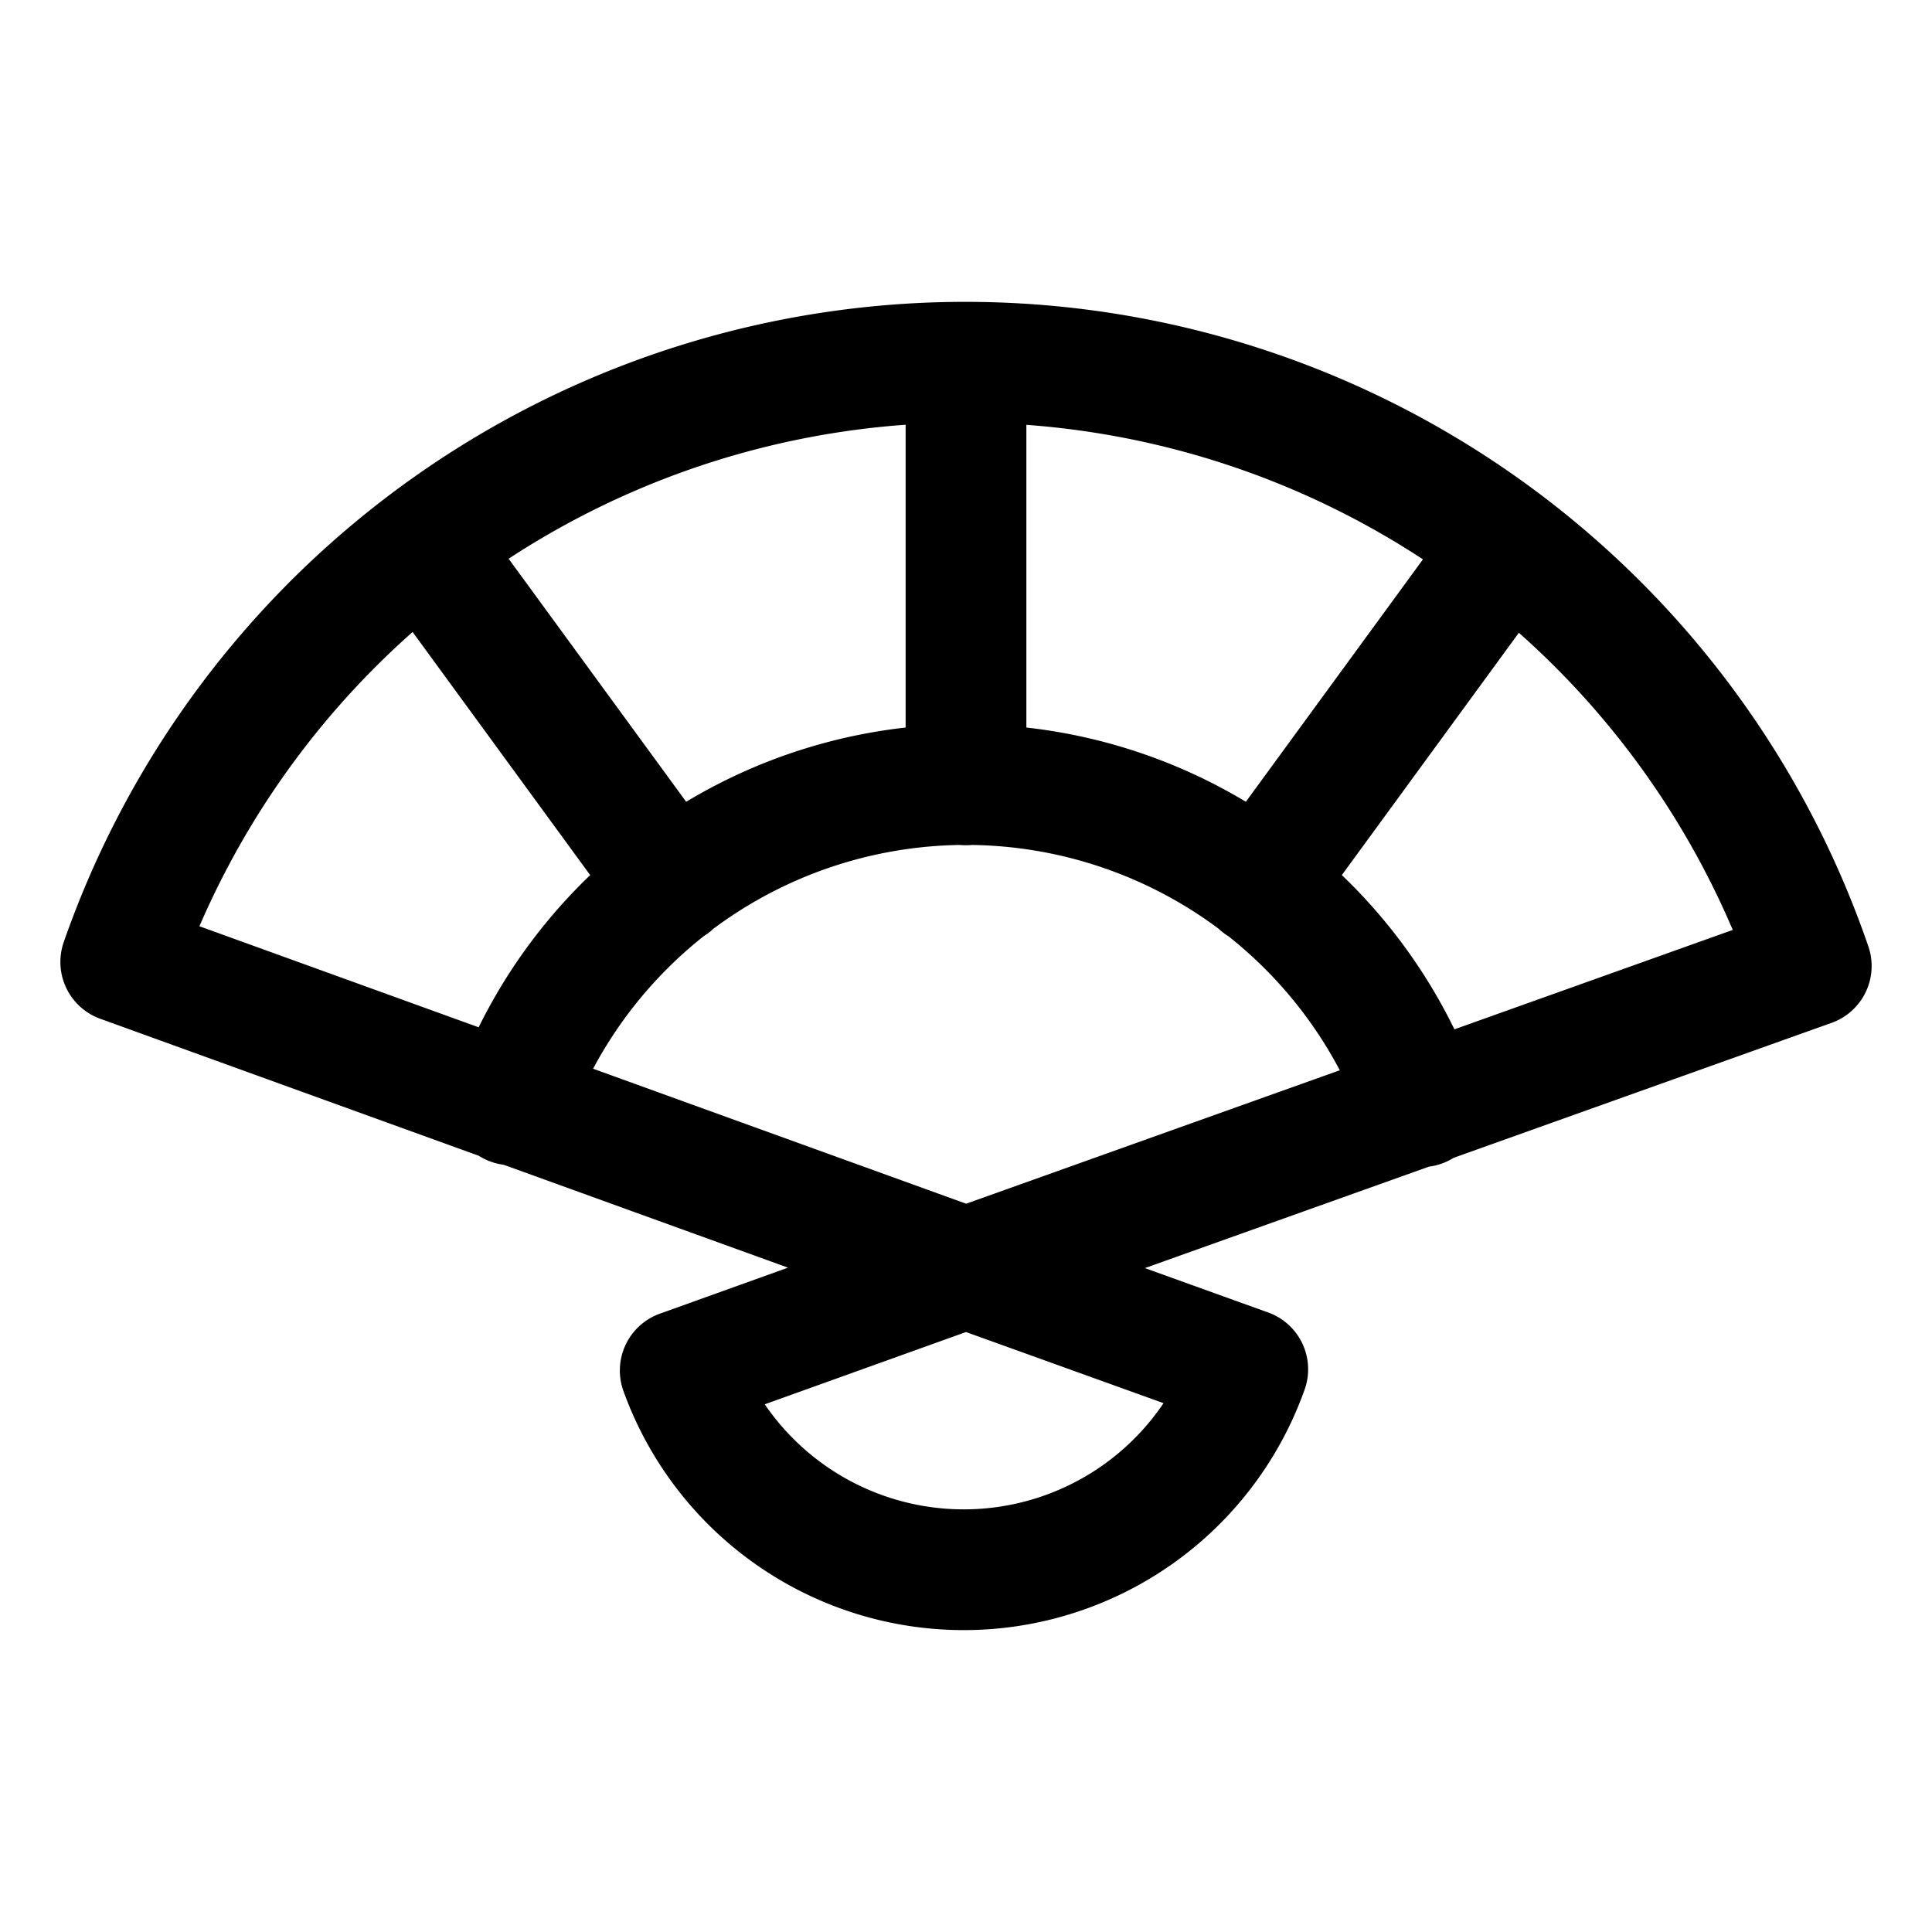 <svg id="Regular" xmlns="http://www.w3.org/2000/svg" viewBox="0 0 24 24" width="24" height="24"><defs><style>.cls-1{fill:none;stroke:#000;stroke-linecap:round;stroke-linejoin:round;stroke-width:1.5px}</style></defs><title>accessories-hand-fan</title><path class="cls-1" d="M17.658 13.748a6 6 0 0 0-11.307-.023M12 15.75l-10.5-3.8a11.112 11.112 0 0 1 21 .05zm3.5 1.26a3.744 3.744 0 0 1-7.05.015L12 15.75zM5.27 6.777l3.078 4.214m10.379-4.209l-3.075 4.209M12 4.5v5.25"/></svg>